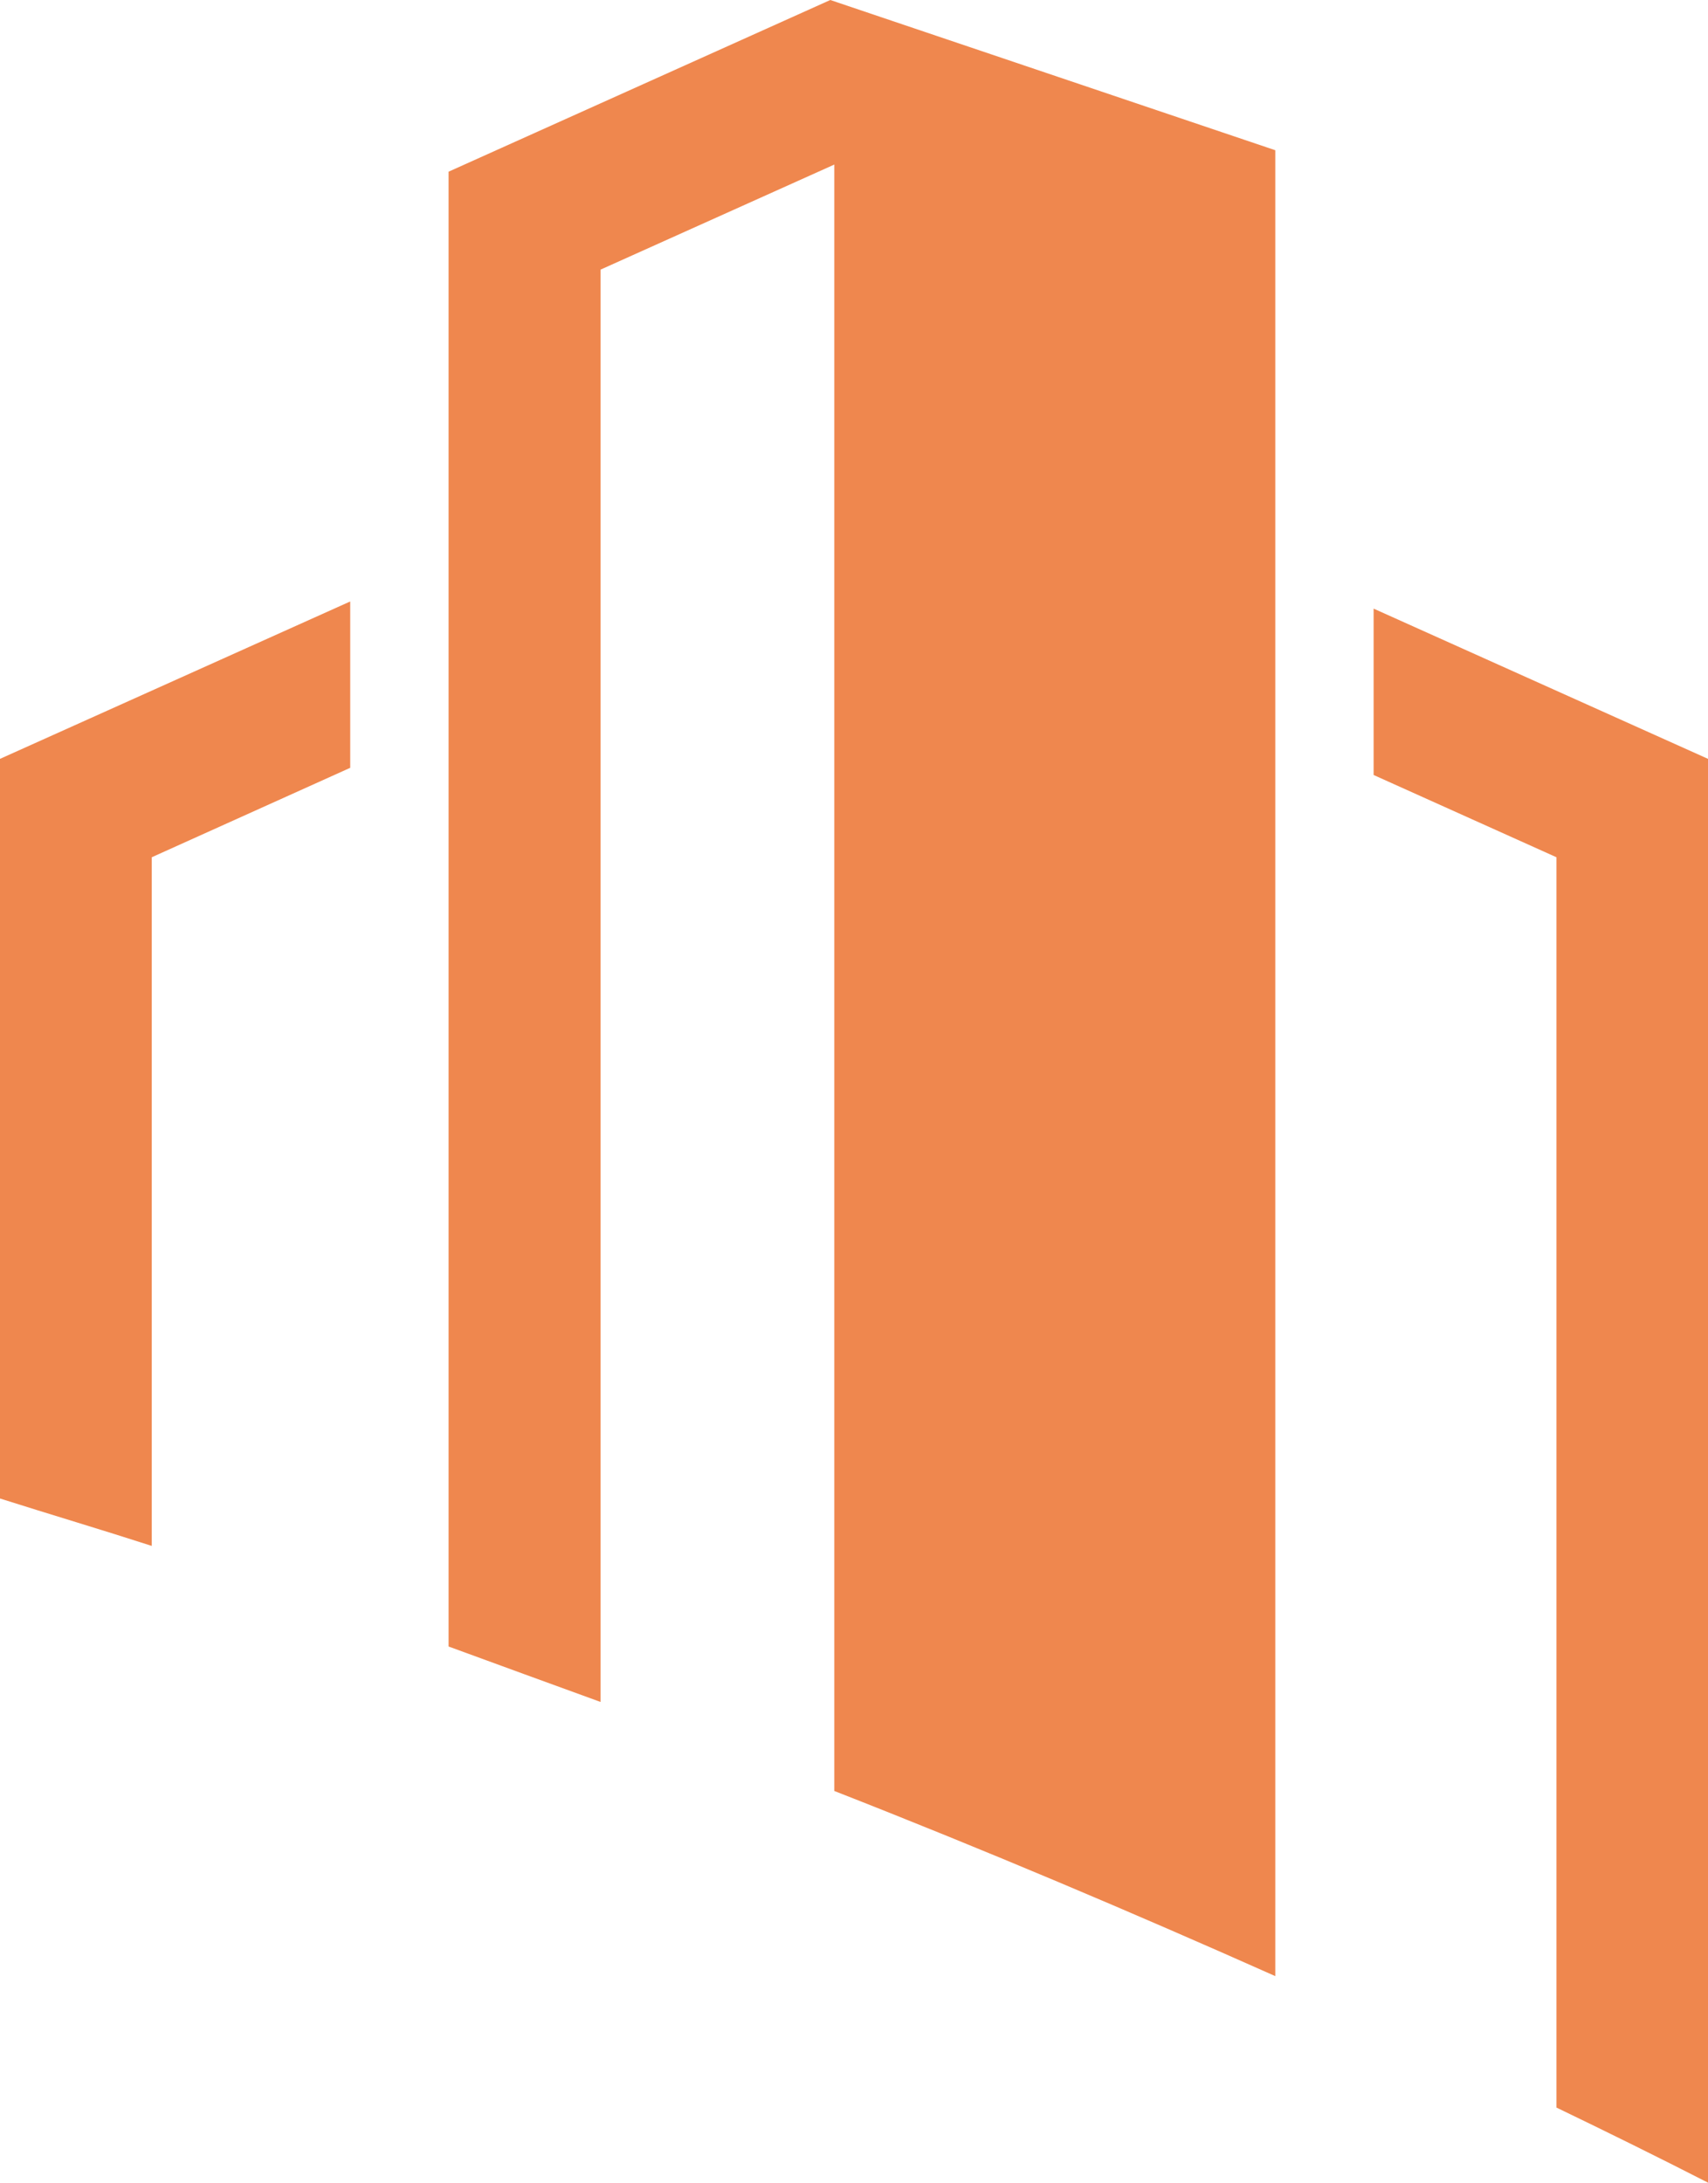 <svg version="1.1" id="图层_1" x="0px" y="0px" width="74.212px" height="94.799px" viewBox="0 0 74.212 94.799" enable-background="new 0 0 74.212 94.799" xml:space="preserve" xmlns="http://www.w3.org/2000/svg" xmlns:xlink="http://www.w3.org/1999/xlink" xmlns:xml="http://www.w3.org/XML/1998/namespace">
  <path fill="#EF874E" d="M67.628,91.537c2.213,1.067,4.418,2.153,6.584,3.262v-61.84l-14.529-6.525v7.226l7.945,3.573V91.537z
	 M6.594,67.143v-29.91l8.623-3.885v-7.225L0,32.959v32.125C2.204,65.783,4.428,66.443,6.594,67.143z M26.093,73.92V11.711
	l10.158-4.564v70.64c6.555,2.564,12.924,5.264,19.16,8.041V6.525L36.076,0L19.49,7.457v64.055
	C21.724,72.328,23.899,73.125,26.093,73.92z" class="color c1"/>
</svg>